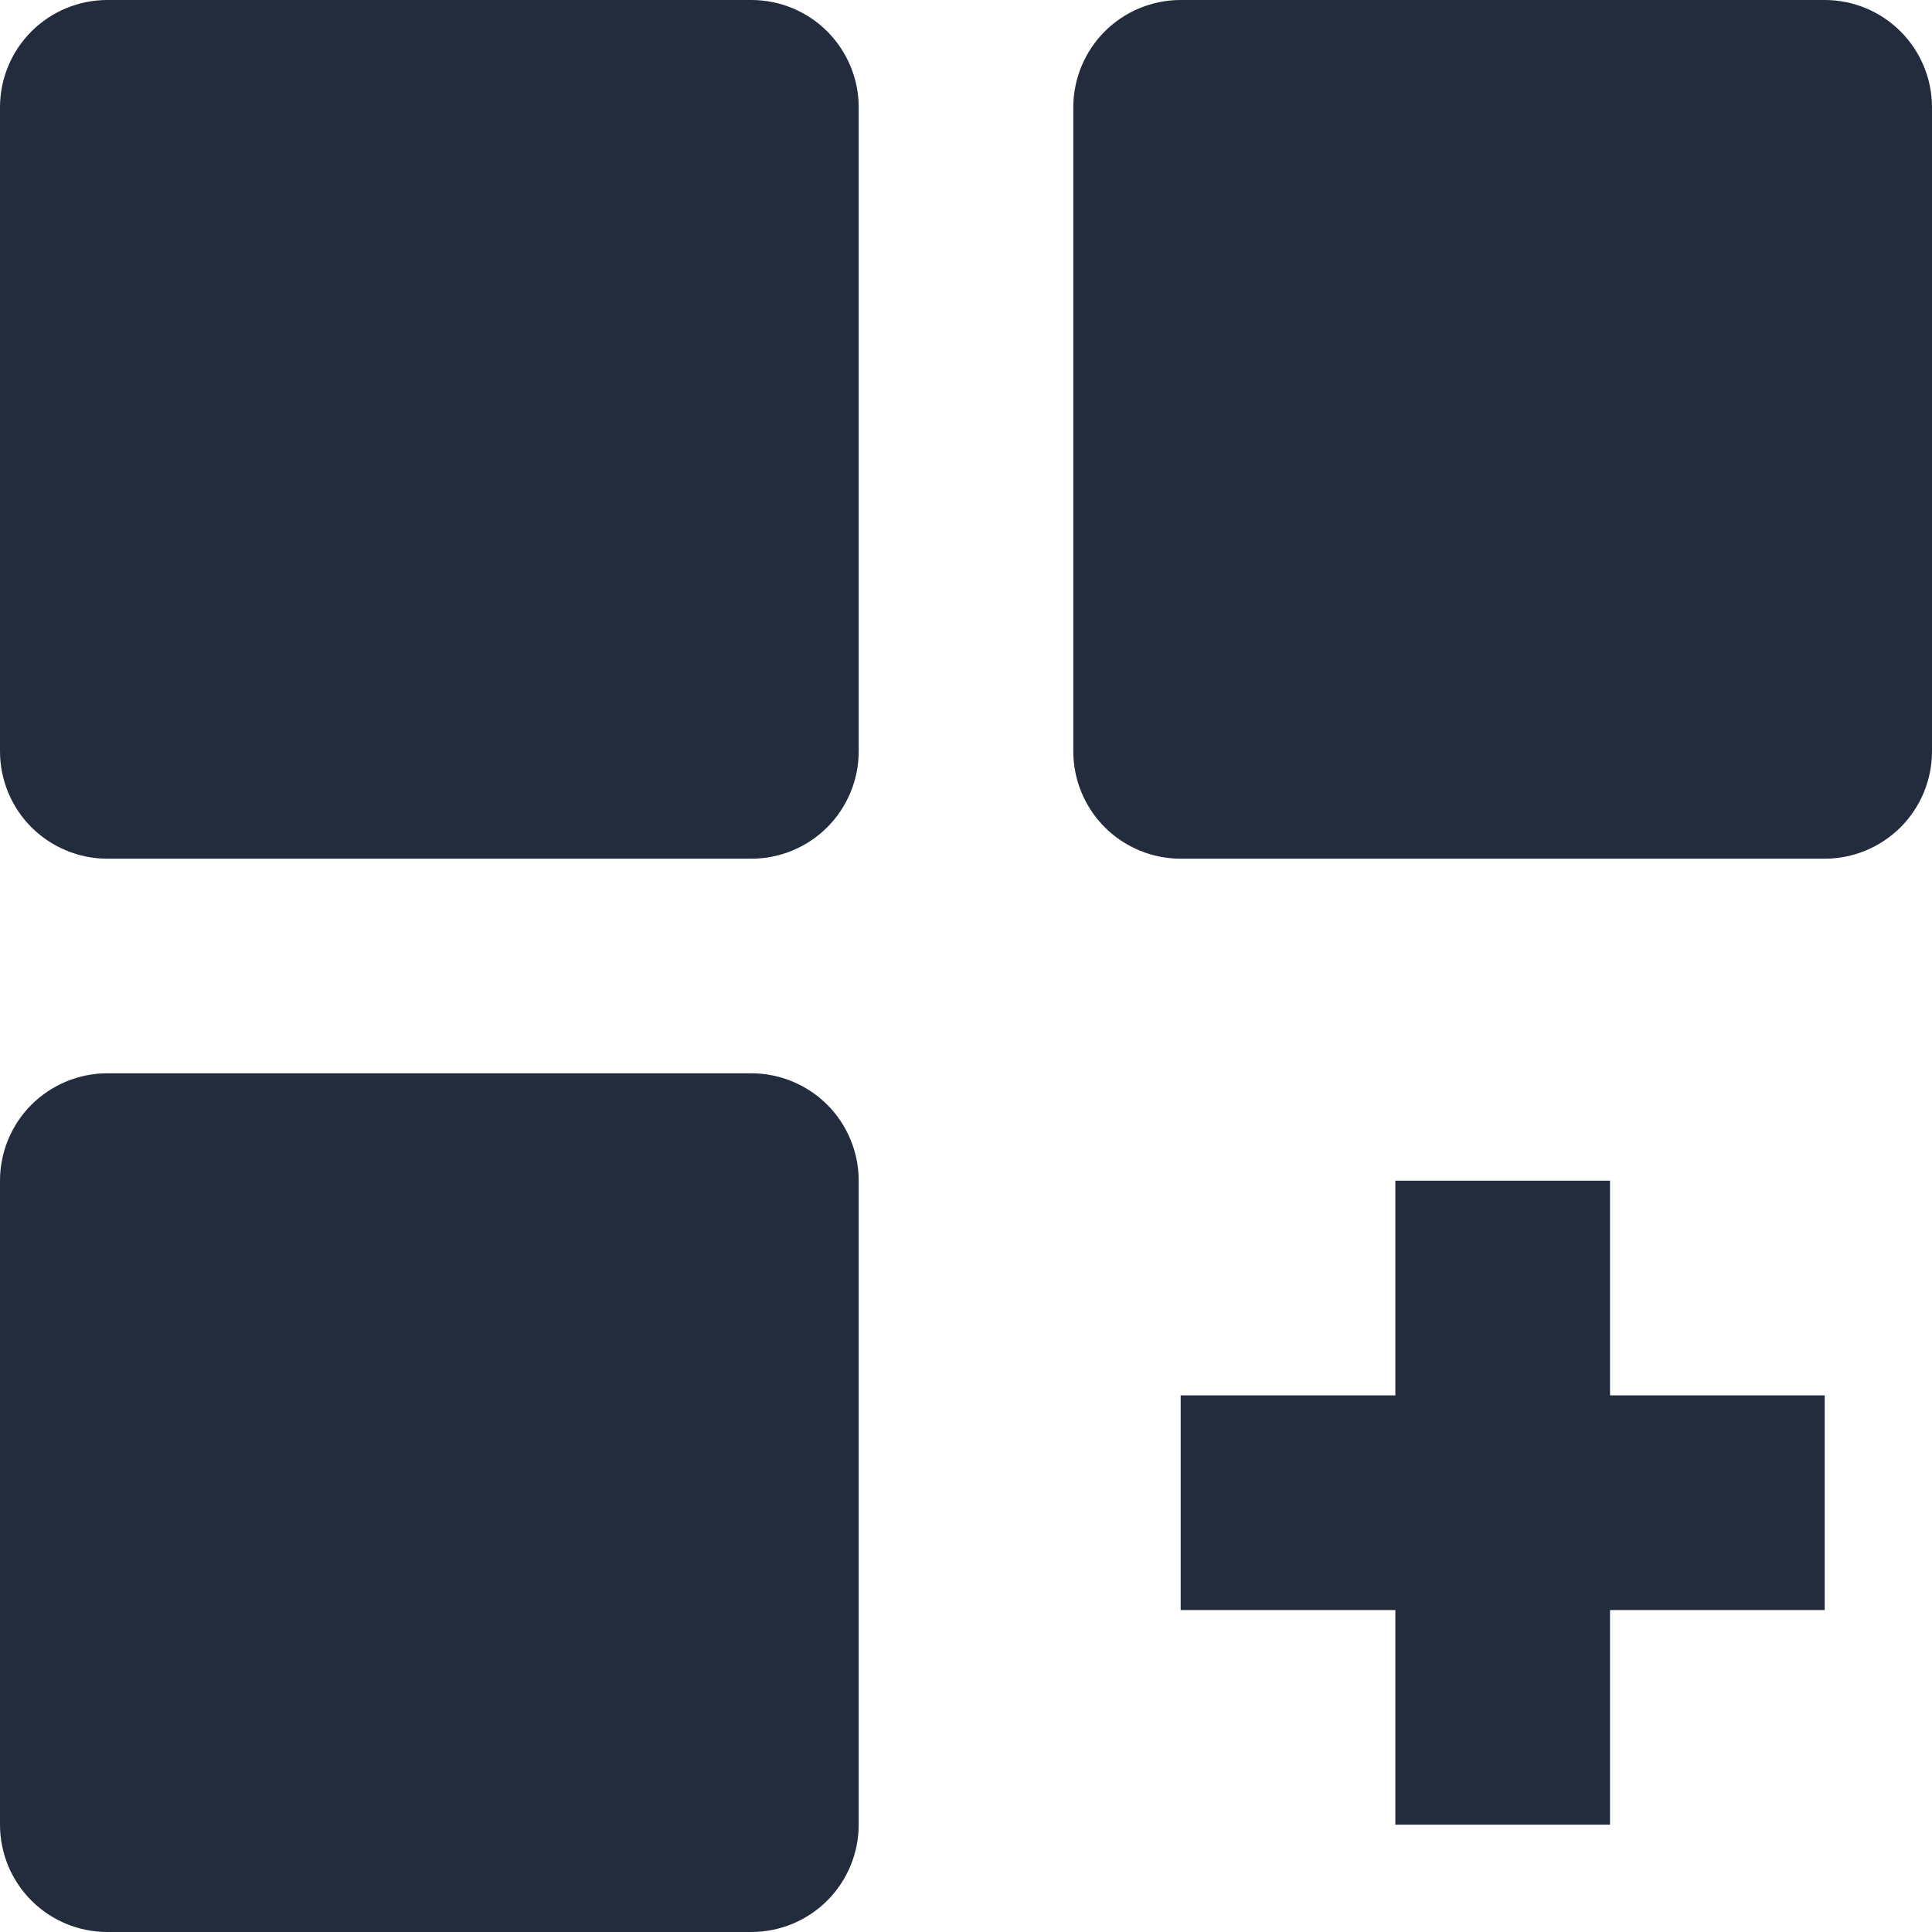 <svg width="26" height="26" viewBox="0 0 26 26" fill="none" xmlns="http://www.w3.org/2000/svg">
<path d="M10.111 0H1.444C1.061 0 0.694 0.152 0.423 0.423C0.152 0.694 0 1.061 0 1.444V10.111C0 10.494 0.152 10.862 0.423 11.133C0.694 11.403 1.061 11.556 1.444 11.556H10.111C10.494 11.556 10.862 11.403 11.133 11.133C11.403 10.862 11.556 10.494 11.556 10.111V1.444C11.556 1.061 11.403 0.694 11.133 0.423C10.862 0.152 10.494 0 10.111 0ZM24.556 0H15.889C15.506 0 15.138 0.152 14.867 0.423C14.597 0.694 14.444 1.061 14.444 1.444V10.111C14.444 10.494 14.597 10.862 14.867 11.133C15.138 11.403 15.506 11.556 15.889 11.556H24.556C24.939 11.556 25.306 11.403 25.577 11.133C25.848 10.862 26 10.494 26 10.111V1.444C26 1.061 25.848 0.694 25.577 0.423C25.306 0.152 24.939 0 24.556 0ZM10.111 14.444H1.444C1.061 14.444 0.694 14.597 0.423 14.867C0.152 15.138 0 15.506 0 15.889V24.556C0 24.939 0.152 25.306 0.423 25.577C0.694 25.848 1.061 26 1.444 26H10.111C10.494 26 10.862 25.848 11.133 25.577C11.403 25.306 11.556 24.939 11.556 24.556V15.889C11.556 15.506 11.403 15.138 11.133 14.867C10.862 14.597 10.494 14.444 10.111 14.444ZM21.667 15.889H18.778V18.778H15.889V21.667H18.778V24.556H21.667V21.667H24.556V18.778H21.667V15.889Z" fill="#222C3C"/>
</svg>
